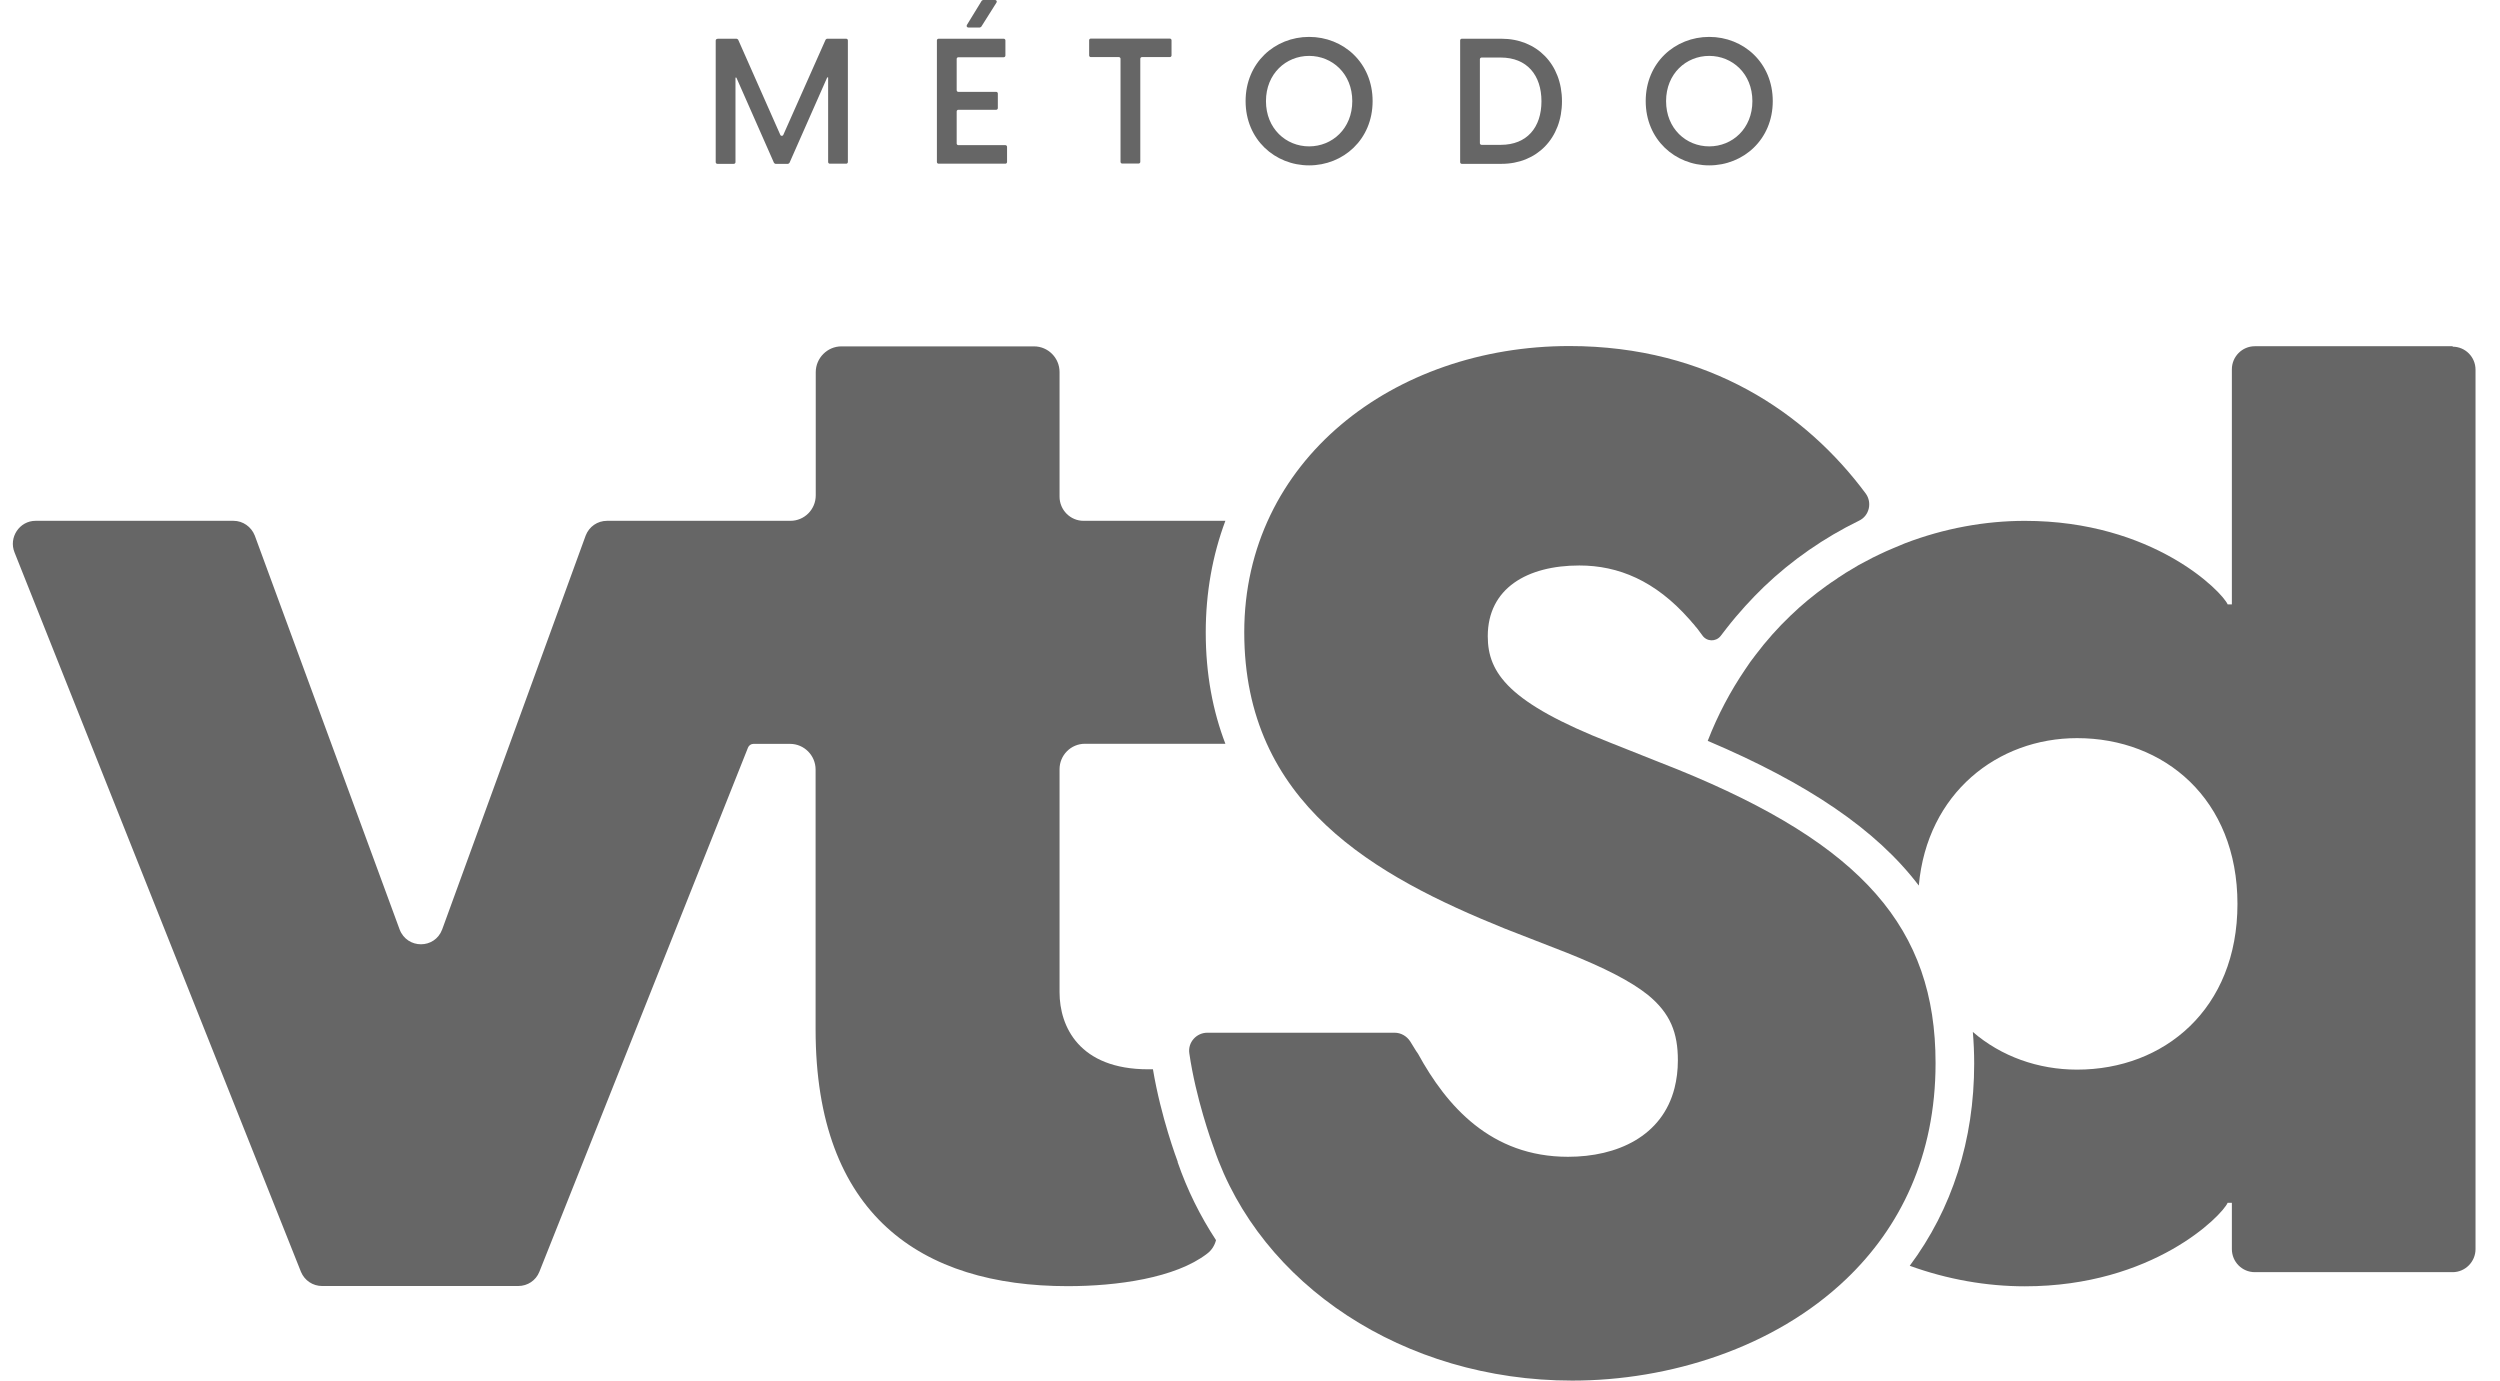 <svg width="67" height="37" viewBox="0 0 67 37" fill="none" xmlns="http://www.w3.org/2000/svg">
<g id="logo-vtsd iniciais" clip-path="url(#clip0_7514_7113)">
<path id="Vector" d="M28.396 20.616V26.594C28.396 27.51 28.922 28.657 30.77 28.657C30.81 28.657 30.855 28.657 30.899 28.657C31.113 29.939 31.542 31.079 31.562 31.132C31.562 31.132 31.562 31.144 31.562 31.148C31.817 31.889 32.165 32.589 32.589 33.236C32.553 33.378 32.472 33.508 32.351 33.598C31.502 34.253 29.933 34.469 28.615 34.469C24.688 34.469 21.858 32.56 21.858 27.591V20.624C21.858 20.246 21.551 19.936 21.175 19.936H20.192C20.127 19.936 20.071 19.977 20.047 20.034L14.454 34.086C14.361 34.318 14.139 34.465 13.888 34.465H8.632C8.385 34.465 8.163 34.318 8.066 34.086L0.391 14.809C0.225 14.406 0.521 13.958 0.953 13.958H6.258C6.509 13.958 6.735 14.117 6.828 14.353L10.71 24.91C10.912 25.439 11.652 25.439 11.85 24.91L15.696 14.353C15.789 14.113 16.011 13.958 16.27 13.958H21.183C21.559 13.958 21.862 13.653 21.862 13.275V9.974C21.862 9.596 22.173 9.283 22.549 9.283H27.713C28.089 9.283 28.396 9.592 28.396 9.97V13.311C28.396 13.665 28.683 13.958 29.039 13.958H32.84C32.496 14.878 32.314 15.883 32.314 16.95C32.314 18.077 32.508 19.066 32.84 19.933H29.076C28.7 19.933 28.396 20.238 28.396 20.616Z" fill="#666666"/>
<path id="Vector_2" d="M65.73 9.279H60.429C60.089 9.279 59.814 9.559 59.814 9.897V16.197H59.701C59.551 15.855 57.703 13.959 54.266 13.959C53.203 13.959 52.103 14.158 51.052 14.561L50.741 14.691C50.619 14.744 50.498 14.793 50.385 14.85C50.251 14.911 50.118 14.98 49.992 15.049C49.867 15.11 49.75 15.179 49.633 15.252C49.519 15.318 49.41 15.383 49.301 15.46C49.277 15.476 49.248 15.489 49.224 15.513C49.131 15.57 49.042 15.635 48.949 15.7C48.61 15.944 48.286 16.209 47.983 16.502C47.647 16.823 47.332 17.177 47.049 17.552C46.952 17.678 46.855 17.808 46.77 17.942C46.378 18.52 46.038 19.155 45.767 19.855C48.444 20.991 50.284 22.232 51.424 23.733C51.646 21.251 53.539 19.782 55.666 19.782C58.003 19.782 59.964 21.414 59.964 24.226C59.964 27.038 58.003 28.666 55.666 28.666C54.622 28.666 53.632 28.312 52.872 27.656C52.896 27.933 52.908 28.218 52.908 28.507C52.908 30.554 52.317 32.401 51.181 33.923C52.192 34.29 53.243 34.473 54.266 34.473C57.703 34.473 59.551 32.576 59.701 32.235H59.814V33.476C59.814 33.818 60.089 34.094 60.429 34.094H65.73C66.07 34.094 66.344 33.814 66.344 33.476V9.909C66.344 9.567 66.07 9.291 65.73 9.291V9.279Z" fill="#666666"/>
<path id="Vector_3" d="M51.873 28.495C51.873 30.981 50.923 32.902 49.475 34.282C47.55 36.121 44.74 37 42.136 37C37.615 37 33.774 34.424 32.533 30.774C32.533 30.765 32.533 30.761 32.525 30.753C32.468 30.595 32.048 29.431 31.874 28.23C31.829 27.937 32.064 27.677 32.355 27.677H37.377C37.543 27.677 37.7 27.766 37.793 27.909L37.951 28.165L38.004 28.242C38.768 29.638 39.953 31.002 42.023 31.002C43.341 31.002 44.55 30.452 44.878 29.158C44.934 28.934 44.967 28.69 44.967 28.417C44.967 27.681 44.768 27.156 44.158 26.659C43.697 26.293 43.005 25.939 41.986 25.532L40.325 24.885C36.855 23.481 33.346 21.54 33.346 16.945C33.346 12.351 37.345 9.274 42.059 9.274C45.795 9.274 48.407 11.077 50.001 13.226C50.179 13.47 50.098 13.824 49.823 13.954C48.889 14.41 48.023 15.008 47.271 15.729C46.944 16.046 46.6 16.416 46.264 16.848L46.111 17.047C45.981 17.206 45.739 17.198 45.622 17.027C45.577 16.966 45.529 16.905 45.492 16.852C45.472 16.831 45.46 16.807 45.44 16.791C45.407 16.746 45.375 16.709 45.347 16.681C45.302 16.624 45.274 16.596 45.274 16.596C44.36 15.562 43.373 15.155 42.326 15.155C40.931 15.155 39.872 15.765 39.872 17.051C39.872 18.04 40.438 18.838 43.155 19.904L44.465 20.425L44.967 20.624C49.912 22.635 51.873 24.877 51.873 28.487V28.495Z" fill="#666666"/>
<path id="Vector_4" d="M19.23 1.038H19.743C19.743 1.038 19.776 1.05 19.784 1.066L20.912 3.614C20.928 3.65 20.977 3.65 20.993 3.614L22.125 1.066C22.125 1.066 22.149 1.038 22.165 1.038H22.679C22.703 1.038 22.723 1.058 22.723 1.082V4.342C22.723 4.367 22.703 4.387 22.679 4.387H22.238C22.214 4.387 22.194 4.367 22.194 4.342V2.075H22.169L21.159 4.363C21.159 4.363 21.134 4.391 21.118 4.391H20.782C20.782 4.391 20.75 4.379 20.742 4.363L19.735 2.08H19.711V4.346C19.711 4.371 19.691 4.391 19.666 4.391H19.226C19.201 4.391 19.181 4.371 19.181 4.346V1.087C19.181 1.062 19.201 1.042 19.226 1.042L19.23 1.038Z" fill="#666666"/>
<path id="Vector_5" d="M25.153 1.038H26.9C26.924 1.038 26.945 1.058 26.945 1.082V1.489C26.945 1.514 26.924 1.534 26.9 1.534H25.683C25.659 1.534 25.639 1.555 25.639 1.579V2.417C25.639 2.442 25.659 2.462 25.683 2.462H26.698C26.722 2.462 26.742 2.482 26.742 2.507V2.897C26.742 2.922 26.722 2.942 26.698 2.942H25.683C25.659 2.942 25.639 2.963 25.639 2.987V3.846C25.639 3.87 25.659 3.89 25.683 3.89H26.945C26.969 3.89 26.989 3.911 26.989 3.935V4.342C26.989 4.367 26.969 4.387 26.945 4.387H25.153C25.129 4.387 25.109 4.367 25.109 4.342V1.082C25.109 1.058 25.129 1.038 25.153 1.038ZM26.346 0H26.67C26.706 0 26.726 0.041 26.706 0.069L26.298 0.716C26.298 0.716 26.273 0.737 26.261 0.737H25.95C25.914 0.737 25.893 0.7 25.914 0.667L26.31 0.02C26.31 0.02 26.334 0 26.346 0Z" fill="#666666"/>
<path id="Vector_6" d="M29.981 1.53H29.233C29.209 1.53 29.189 1.51 29.189 1.485V1.078C29.189 1.054 29.209 1.034 29.233 1.034H31.352C31.376 1.034 31.397 1.054 31.397 1.078V1.485C31.397 1.51 31.376 1.53 31.352 1.53H30.604C30.58 1.53 30.56 1.55 30.56 1.575V4.338C30.56 4.363 30.539 4.383 30.515 4.383H30.074C30.05 4.383 30.03 4.363 30.03 4.338V1.575C30.03 1.55 30.01 1.53 29.985 1.53H29.981Z" fill="#666666"/>
<path id="Vector_7" d="M33.382 2.71C33.382 1.681 34.166 0.989 35.084 0.989C36.002 0.989 36.786 1.681 36.786 2.71C36.786 3.74 35.998 4.432 35.084 4.432C34.17 4.432 33.382 3.74 33.382 2.71ZM35.084 3.923C35.703 3.923 36.241 3.447 36.241 2.71C36.241 1.974 35.703 1.498 35.084 1.498C34.466 1.498 33.928 1.974 33.928 2.71C33.928 3.447 34.466 3.923 35.084 3.923Z" fill="#666666"/>
<path id="Vector_8" d="M39.132 1.082C39.132 1.058 39.152 1.038 39.176 1.038H40.24C41.186 1.038 41.861 1.721 41.861 2.714C41.861 3.707 41.186 4.391 40.24 4.391H39.176C39.152 4.391 39.132 4.371 39.132 4.346V1.087V1.082ZM40.219 3.882C40.927 3.882 41.311 3.41 41.311 2.714C41.311 2.018 40.927 1.542 40.219 1.542H39.706C39.682 1.542 39.661 1.563 39.661 1.587V3.838C39.661 3.862 39.682 3.882 39.706 3.882H40.219Z" fill="#666666"/>
<path id="Vector_9" d="M44.105 2.71C44.105 1.681 44.89 0.989 45.807 0.989C46.725 0.989 47.51 1.681 47.51 2.71C47.51 3.74 46.721 4.432 45.807 4.432C44.894 4.432 44.105 3.74 44.105 2.71ZM45.807 3.923C46.426 3.923 46.964 3.447 46.964 2.71C46.964 1.974 46.426 1.498 45.807 1.498C45.189 1.498 44.651 1.974 44.651 2.71C44.651 3.447 45.189 3.923 45.807 3.923Z" fill="#666666"/>
</g>
<defs>
<clipPath id="clip0_7514_7113">
<rect width="66" height="37" fill="white" transform="translate(0.344)"/>
</clipPath>
</defs>
</svg>
